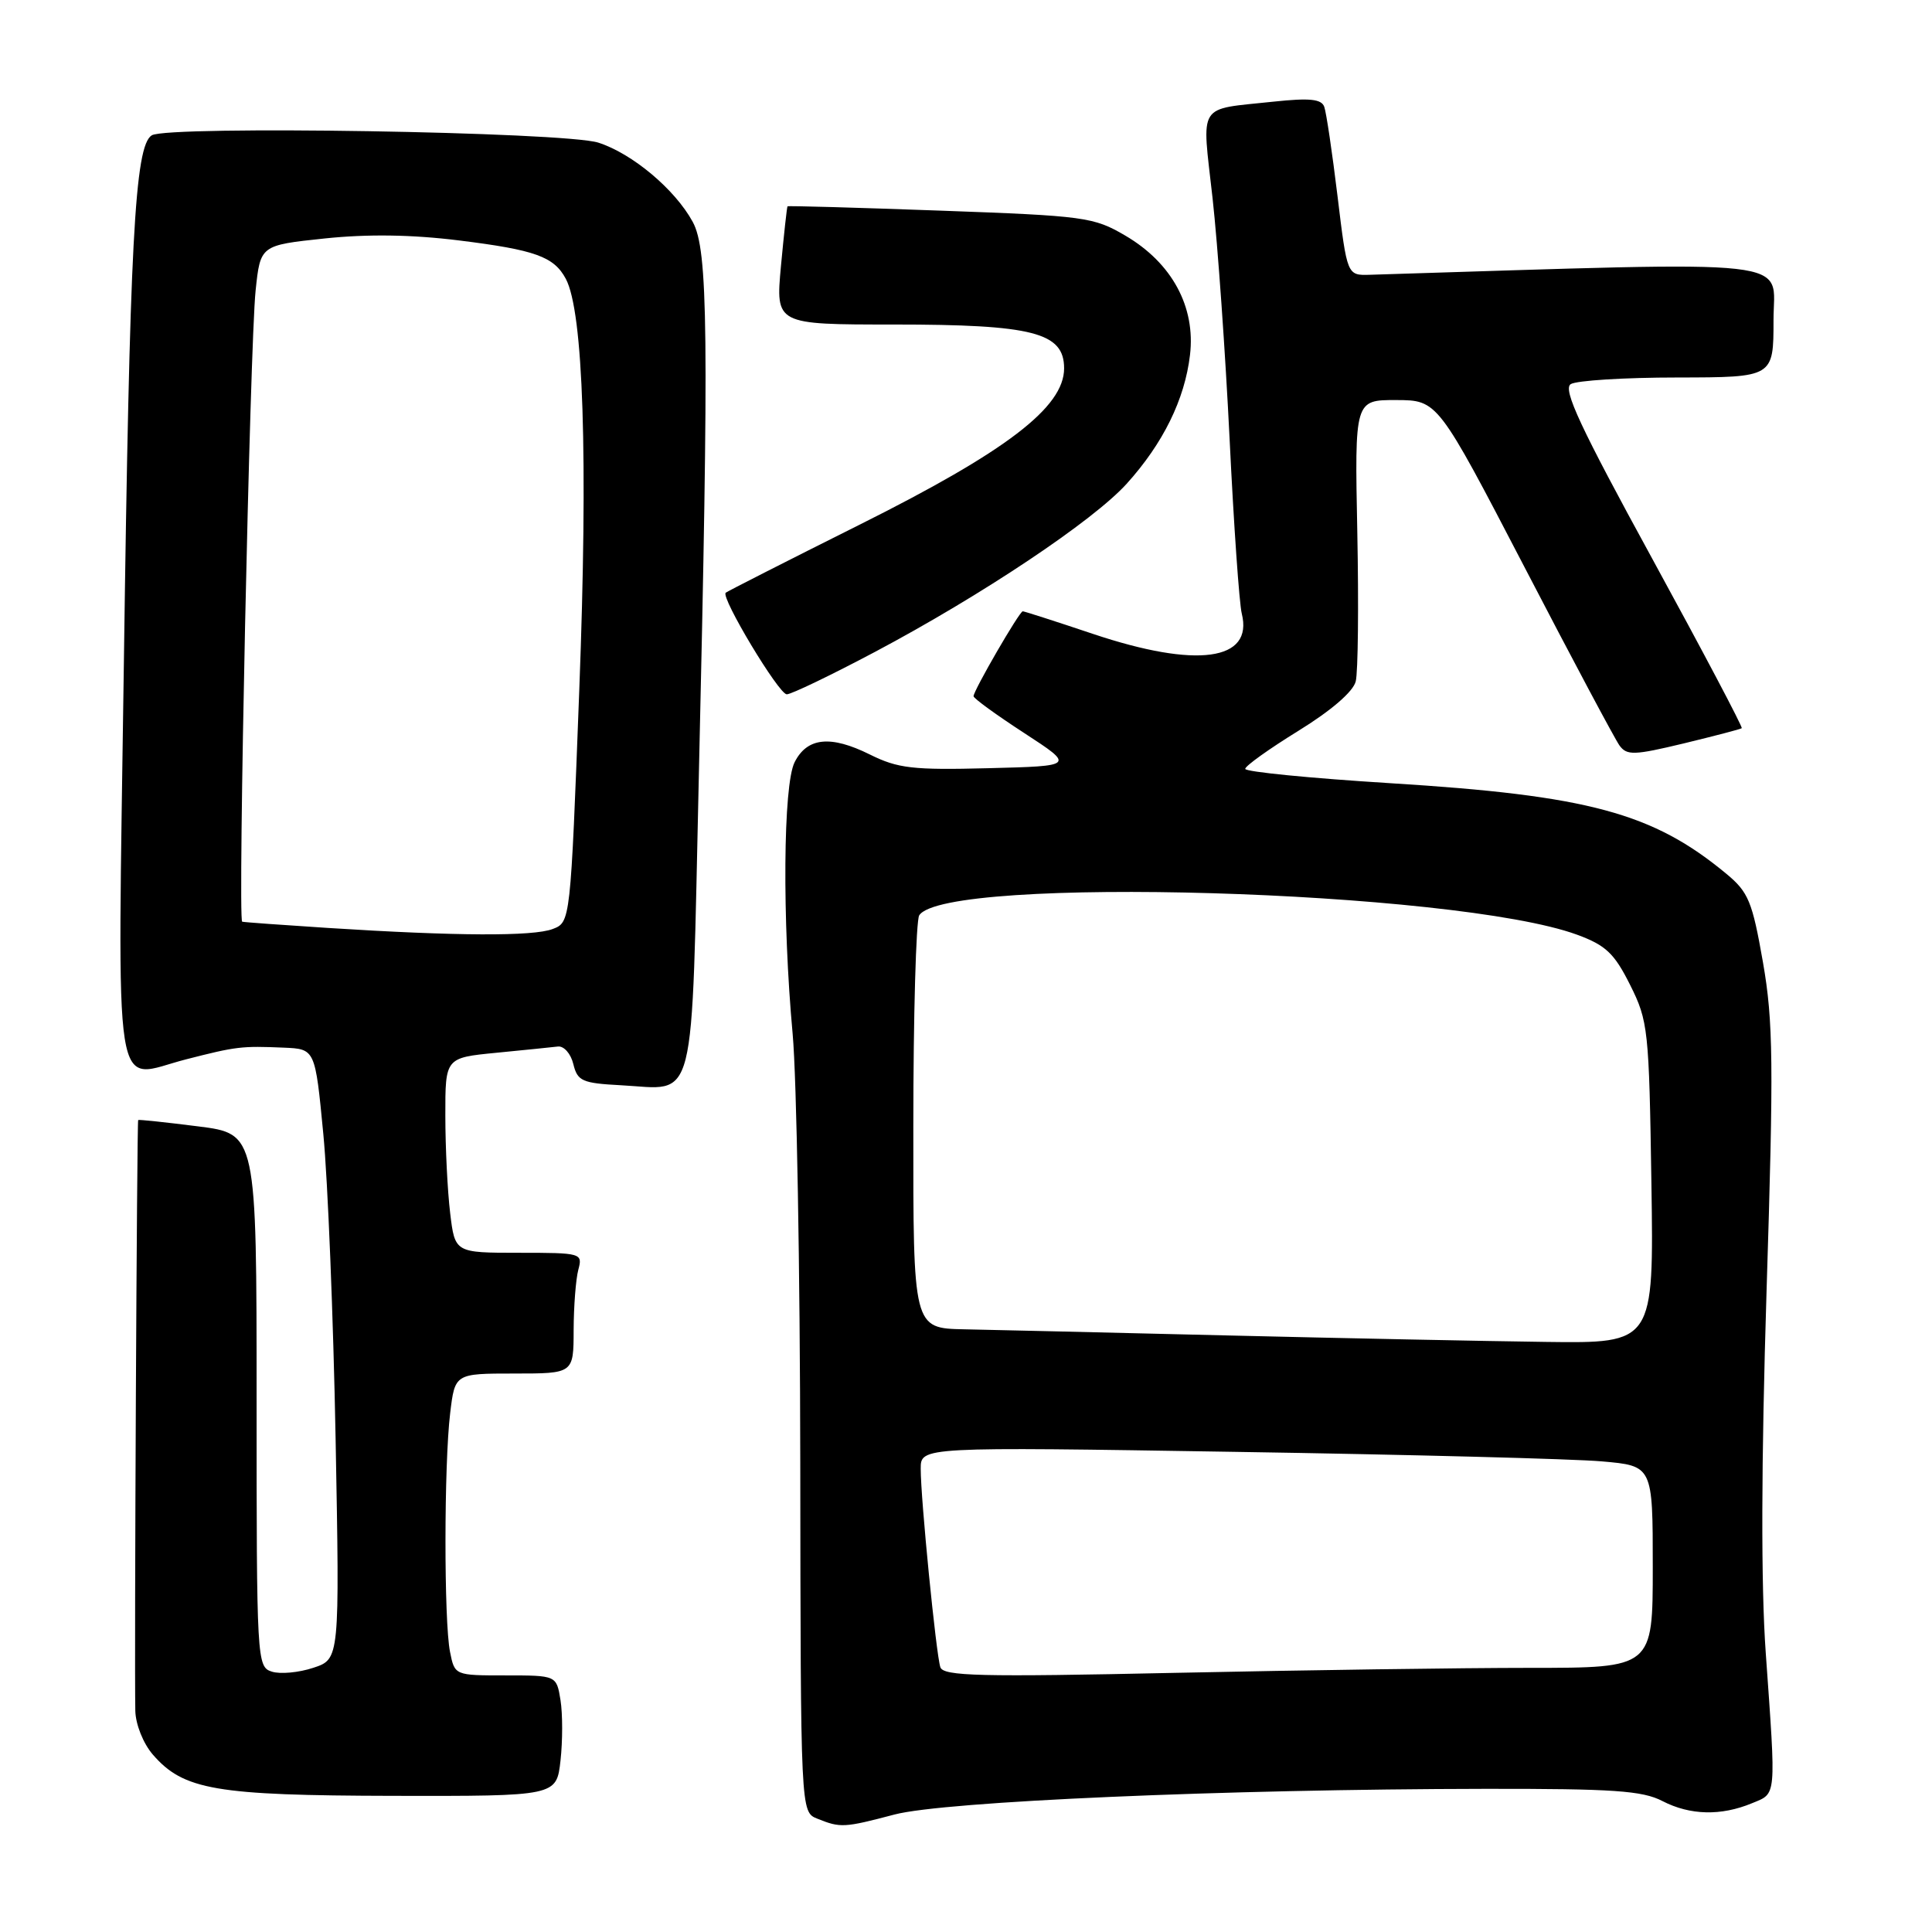 <?xml version="1.0" encoding="UTF-8" standalone="no"?>
<!DOCTYPE svg PUBLIC "-//W3C//DTD SVG 1.1//EN" "http://www.w3.org/Graphics/SVG/1.1/DTD/svg11.dtd" >
<svg xmlns="http://www.w3.org/2000/svg" xmlns:xlink="http://www.w3.org/1999/xlink" version="1.1" viewBox="0 0 256 256">
 <g >
 <path fill="currentColor"
d=" M 118.54 240.43 C 125.17 238.69 162.21 237.08 196.80 237.03 C 213.73 237.01 217.63 237.27 220.28 238.65 C 223.94 240.54 228.04 240.64 232.14 238.94 C 235.43 237.58 235.35 238.45 233.97 219.00 C 233.33 210.06 233.37 193.85 234.08 171.00 C 235.03 140.85 234.97 135.37 233.60 127.50 C 232.19 119.45 231.68 118.21 228.76 115.79 C 219.02 107.71 210.46 105.40 184.25 103.78 C 173.66 103.12 165.00 102.27 165.00 101.88 C 165.00 101.49 168.17 99.23 172.04 96.84 C 176.39 94.16 179.30 91.65 179.64 90.29 C 179.95 89.07 180.04 80.18 179.85 70.53 C 179.50 53.00 179.50 53.00 185.00 53.01 C 190.50 53.03 190.50 53.03 202.00 75.14 C 208.32 87.31 213.99 97.95 214.59 98.78 C 215.57 100.12 216.51 100.09 223.09 98.51 C 227.17 97.52 230.63 96.62 230.79 96.49 C 230.95 96.36 225.61 86.25 218.92 74.01 C 209.39 56.59 207.05 51.58 208.13 50.90 C 208.88 50.42 215.24 50.02 222.25 50.02 C 235.00 50.00 235.00 50.00 235.00 42.40 C 235.00 34.12 239.50 34.62 181.50 36.41 C 178.50 36.50 178.50 36.50 177.23 26.00 C 176.53 20.22 175.74 14.89 175.47 14.15 C 175.10 13.12 173.54 12.96 168.74 13.47 C 158.52 14.57 159.24 13.43 160.67 26.25 C 161.36 32.44 162.37 46.81 162.93 58.20 C 163.48 69.58 164.21 79.98 164.54 81.30 C 166.11 87.57 158.57 88.60 144.84 84.00 C 139.92 82.35 135.72 81.00 135.52 81.00 C 135.08 81.00 129.00 91.50 129.00 92.25 C 129.00 92.54 132.02 94.73 135.71 97.13 C 142.42 101.50 142.42 101.50 130.96 101.79 C 120.94 102.05 118.97 101.82 115.25 99.97 C 110.05 97.39 106.95 97.71 105.29 101.00 C 103.77 104.01 103.64 121.84 105.03 137.00 C 105.56 142.78 106.01 168.33 106.04 193.80 C 106.09 240.10 106.09 240.10 108.29 240.98 C 111.37 242.22 111.83 242.20 118.54 240.43 Z  M 74.27 233.28 C 74.56 230.69 74.56 227.09 74.27 225.28 C 73.74 222.00 73.74 222.00 66.99 222.00 C 60.25 222.00 60.25 222.00 59.63 218.88 C 58.82 214.84 58.83 194.04 59.65 187.25 C 60.28 182.00 60.28 182.00 68.14 182.00 C 76.00 182.00 76.00 182.00 76.01 176.25 C 76.02 173.09 76.30 169.49 76.63 168.25 C 77.22 166.05 77.06 166.00 68.76 166.00 C 60.28 166.00 60.28 166.00 59.65 160.75 C 59.30 157.86 59.01 152.05 59.01 147.83 C 59.00 140.16 59.00 140.16 65.75 139.50 C 69.46 139.14 73.15 138.76 73.93 138.67 C 74.72 138.58 75.64 139.62 75.97 141.00 C 76.52 143.25 77.14 143.53 82.26 143.80 C 92.41 144.33 91.58 147.64 92.60 102.79 C 93.95 43.98 93.83 33.13 91.79 29.40 C 89.45 25.10 83.78 20.34 79.28 18.90 C 74.80 17.47 22.25 16.61 20.11 17.93 C 17.85 19.33 17.18 32.00 16.41 88.08 C 15.58 147.85 14.80 142.89 24.65 140.37 C 31.33 138.66 31.99 138.58 37.63 138.82 C 41.76 139.00 41.76 139.00 42.84 150.25 C 43.44 156.44 44.17 174.63 44.47 190.67 C 45.01 219.84 45.01 219.84 41.52 220.99 C 39.60 221.63 37.12 221.86 36.02 221.50 C 34.04 220.88 34.00 220.08 34.00 185.55 C 34.00 150.23 34.00 150.23 26.25 149.25 C 21.99 148.71 18.42 148.33 18.31 148.41 C 18.14 148.53 17.79 219.87 17.93 226.69 C 17.97 228.49 18.98 231.02 20.25 232.49 C 24.32 237.18 28.54 237.91 52.12 237.96 C 73.74 238.00 73.74 238.00 74.27 233.28 Z  M 115.92 86.39 C 130.08 78.88 144.84 69.02 149.29 64.10 C 154.11 58.77 156.99 52.92 157.68 47.04 C 158.44 40.66 155.29 34.84 149.11 31.22 C 144.92 28.76 143.75 28.60 124.60 27.91 C 113.55 27.51 104.43 27.25 104.35 27.34 C 104.27 27.43 103.88 30.99 103.48 35.25 C 102.77 43.00 102.77 43.00 118.41 43.00 C 136.89 43.00 141.00 44.06 141.00 48.81 C 141.00 53.97 133.35 59.81 113.85 69.55 C 104.31 74.32 96.35 78.37 96.16 78.54 C 95.48 79.16 103.20 92.00 104.25 92.00 C 104.85 92.00 110.09 89.48 115.92 86.39 Z  M 124.60 220.91 C 124.03 219.16 121.99 198.55 122.00 194.61 C 122.00 191.71 122.00 191.71 163.75 192.38 C 186.71 192.74 208.54 193.31 212.25 193.64 C 219.00 194.23 219.00 194.23 219.00 207.62 C 219.00 221.00 219.00 221.00 202.75 221.00 C 193.81 221.00 172.68 221.30 155.78 221.66 C 129.81 222.22 124.99 222.10 124.60 220.91 Z  M 162.50 176.95 C 147.10 176.58 131.46 176.21 127.75 176.14 C 121.00 176.00 121.00 176.00 121.02 149.25 C 121.02 134.54 121.38 121.96 121.80 121.29 C 125.19 115.96 192.80 117.94 208.96 123.85 C 212.77 125.25 213.90 126.31 216.00 130.51 C 218.39 135.29 218.51 136.41 218.82 156.75 C 219.14 178.00 219.14 178.00 204.82 177.81 C 196.94 177.71 177.90 177.32 162.50 176.95 Z  M 43.50 122.96 C 37.45 122.57 32.31 122.20 32.09 122.13 C 31.49 121.94 33.12 45.62 33.87 38.50 C 34.50 32.50 34.50 32.50 43.00 31.60 C 48.70 31.00 54.57 31.08 60.83 31.86 C 70.90 33.11 73.40 34.00 74.97 36.94 C 77.30 41.29 77.93 60.55 76.76 91.35 C 75.59 122.20 75.59 122.20 73.23 123.10 C 70.64 124.09 60.43 124.04 43.50 122.96 Z "/>
</g>
</svg>